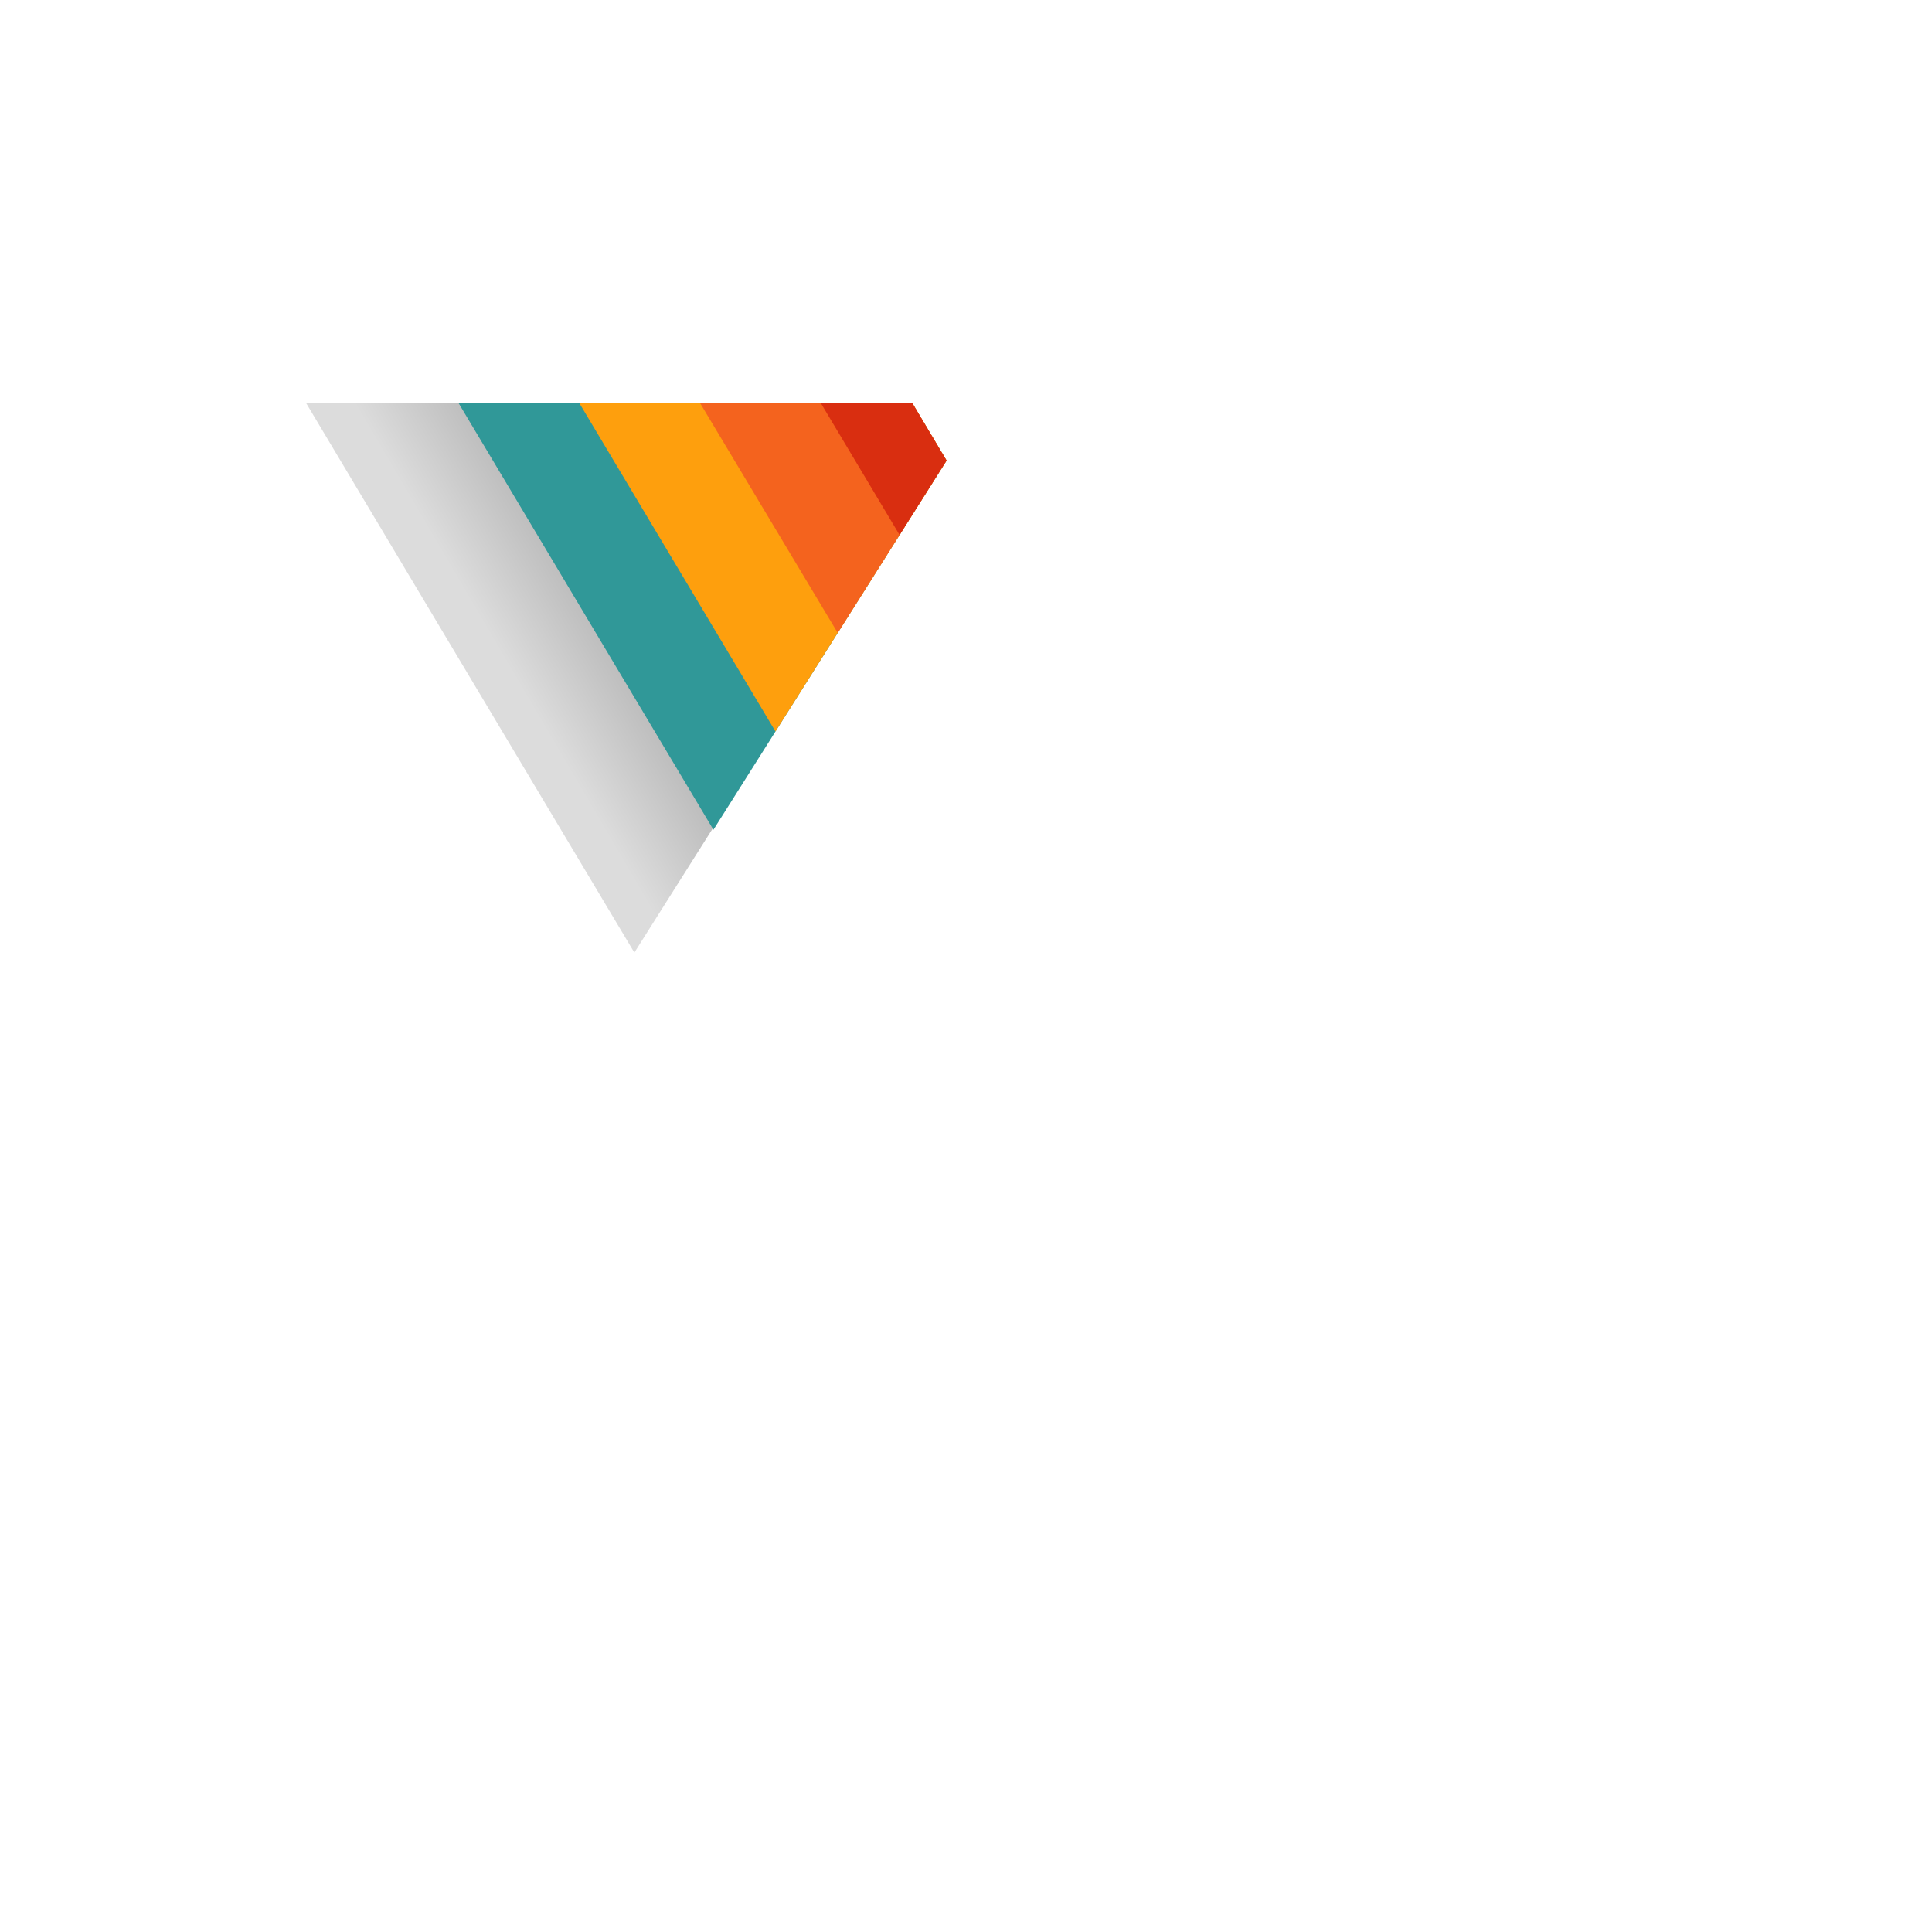 <svg width="256" height="256" viewBox="0 0 256 256" fill="none" xmlns="http://www.w3.org/2000/svg">
<path d="M16 206.023C19.552 206.023 22.539 205.902 24.961 205.66C27.463 205.337 29.562 204.893 31.258 204.328C32.953 203.682 34.366 202.875 35.496 201.906C36.626 200.938 37.595 199.807 38.402 198.516L84.055 126.223L40.582 53.445H21.328V44H151.867V53.445H132.492L168.336 113.508L202.363 60.59C202.605 60.267 202.727 59.742 202.727 59.016C202.727 57.966 202.161 57.118 201.031 56.473C199.982 55.746 198.488 55.181 196.551 54.777C194.613 54.293 192.272 53.97 189.527 53.809C186.863 53.566 183.917 53.445 180.688 53.445V44H237.117V53.445C233.565 53.445 230.538 53.607 228.035 53.93C225.533 54.253 223.434 54.737 221.738 55.383C220.043 55.948 218.63 56.715 217.5 57.684C216.451 58.572 215.522 59.661 214.715 60.953L174.754 124.285L223.676 206.023H243.051V215.59H112.512V206.023H131.766L90.473 137L50.633 199.121C50.391 199.525 50.27 199.969 50.27 200.453C50.27 201.583 50.794 202.512 51.844 203.238C52.974 203.884 54.508 204.449 56.445 204.934C58.464 205.337 60.805 205.62 63.469 205.781C66.213 205.943 69.201 206.023 72.43 206.023V215.59H16V206.023Z" fill="white"/>
<path d="M40.582 53.445L84.055 126.223L125.225 61.026L120.701 53.445L40.582 53.445Z" fill="url(#paint0_linear_2_160)"/>
<g filter="url(#filter0_i_2_160)">
<path d="M94.333 109.947L125.225 61.026L120.701 53.445L60.582 53.445L94.333 109.947Z" fill="#309898"/>
</g>
<g filter="url(#filter1_i_2_160)">
<path d="M120.701 53.445L125.225 61.026L102.555 96.927L76.582 53.445L120.701 53.445Z" fill="#FE9F0D"/>
</g>
<g filter="url(#filter2_i_2_160)">
<path d="M120.701 53.445L125.225 61.026L110.804 83.864L92.582 53.445L120.701 53.445Z" fill="#F4631E"/>
</g>
<g filter="url(#filter3_i_2_160)">
<path d="M120.701 53.445L125.225 61.026L119 70.885L108.582 53.445L120.701 53.445Z" fill="#D92E10"/>
</g>
<defs>
<filter id="filter0_i_2_160" x="60.582" y="53.445" width="64.643" height="56.502" filterUnits="userSpaceOnUse" color-interpolation-filters="sRGB">
<feFlood flood-opacity="0" result="BackgroundImageFix"/>
<feBlend mode="normal" in="SourceGraphic" in2="BackgroundImageFix" result="shape"/>
<feColorMatrix in="SourceAlpha" type="matrix" values="0 0 0 0 0 0 0 0 0 0 0 0 0 0 0 0 0 0 127 0" result="hardAlpha"/>
<feOffset dx="0.2"/>
<feComposite in2="hardAlpha" operator="arithmetic" k2="-1" k3="1"/>
<feColorMatrix type="matrix" values="0 0 0 0 1 0 0 0 0 1 0 0 0 0 1 0 0 0 0.59 0"/>
<feBlend mode="normal" in2="shape" result="effect1_innerShadow_2_160"/>
</filter>
<filter id="filter1_i_2_160" x="76.582" y="53.445" width="48.643" height="43.481" filterUnits="userSpaceOnUse" color-interpolation-filters="sRGB">
<feFlood flood-opacity="0" result="BackgroundImageFix"/>
<feBlend mode="normal" in="SourceGraphic" in2="BackgroundImageFix" result="shape"/>
<feColorMatrix in="SourceAlpha" type="matrix" values="0 0 0 0 0 0 0 0 0 0 0 0 0 0 0 0 0 0 127 0" result="hardAlpha"/>
<feOffset dx="0.2"/>
<feComposite in2="hardAlpha" operator="arithmetic" k2="-1" k3="1"/>
<feColorMatrix type="matrix" values="0 0 0 0 1 0 0 0 0 1 0 0 0 0 1 0 0 0 0.59 0"/>
<feBlend mode="normal" in2="shape" result="effect1_innerShadow_2_160"/>
</filter>
<filter id="filter2_i_2_160" x="92.582" y="53.445" width="32.643" height="30.418" filterUnits="userSpaceOnUse" color-interpolation-filters="sRGB">
<feFlood flood-opacity="0" result="BackgroundImageFix"/>
<feBlend mode="normal" in="SourceGraphic" in2="BackgroundImageFix" result="shape"/>
<feColorMatrix in="SourceAlpha" type="matrix" values="0 0 0 0 0 0 0 0 0 0 0 0 0 0 0 0 0 0 127 0" result="hardAlpha"/>
<feOffset dx="0.2"/>
<feComposite in2="hardAlpha" operator="arithmetic" k2="-1" k3="1"/>
<feColorMatrix type="matrix" values="0 0 0 0 1 0 0 0 0 1 0 0 0 0 1 0 0 0 0.59 0"/>
<feBlend mode="normal" in2="shape" result="effect1_innerShadow_2_160"/>
</filter>
<filter id="filter3_i_2_160" x="108.582" y="53.445" width="16.643" height="17.44" filterUnits="userSpaceOnUse" color-interpolation-filters="sRGB">
<feFlood flood-opacity="0" result="BackgroundImageFix"/>
<feBlend mode="normal" in="SourceGraphic" in2="BackgroundImageFix" result="shape"/>
<feColorMatrix in="SourceAlpha" type="matrix" values="0 0 0 0 0 0 0 0 0 0 0 0 0 0 0 0 0 0 127 0" result="hardAlpha"/>
<feOffset dx="0.2"/>
<feComposite in2="hardAlpha" operator="arithmetic" k2="-1" k3="1"/>
<feColorMatrix type="matrix" values="0 0 0 0 1 0 0 0 0 1 0 0 0 0 1 0 0 0 0.59 0"/>
<feBlend mode="normal" in2="shape" result="effect1_innerShadow_2_160"/>
</filter>
<linearGradient id="paint0_linear_2_160" x1="122" y1="58" x2="64" y2="92" gradientUnits="userSpaceOnUse">
<stop offset="0.739" stop-color="#BDBDBD"/>
<stop offset="0.929" stop-color="#DCDCDC"/>
</linearGradient>
</defs>
</svg>
